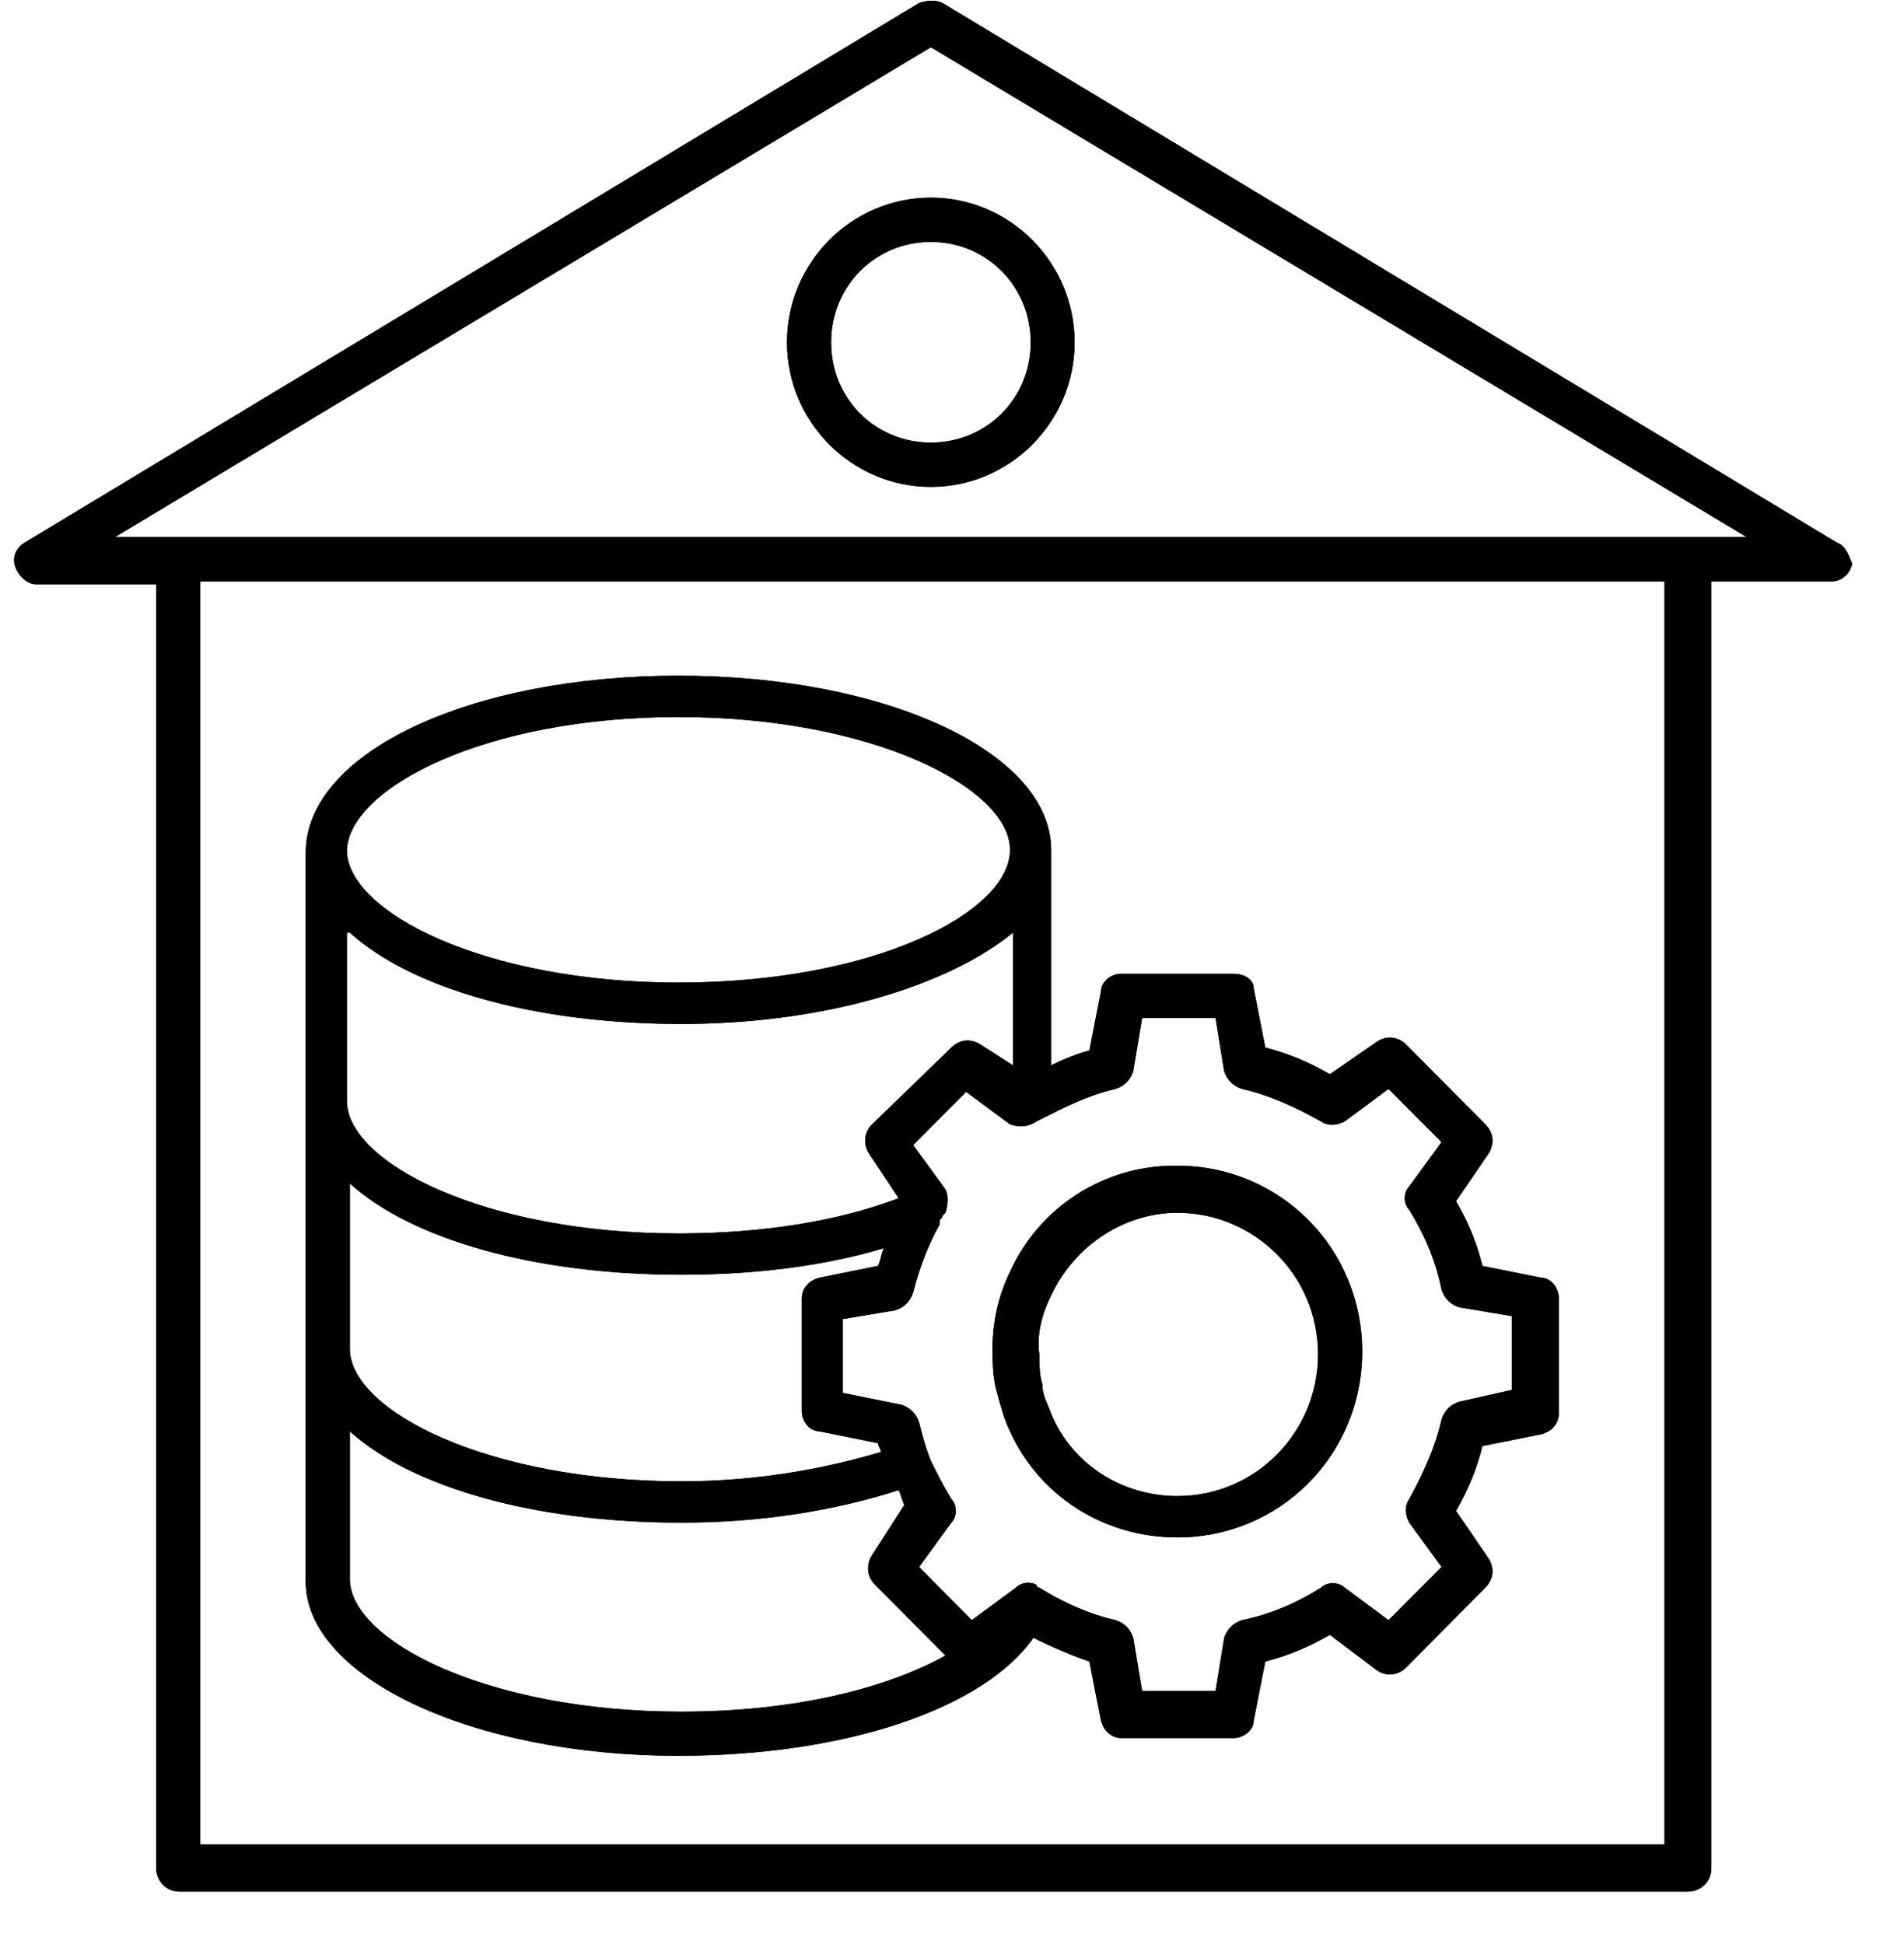 <svg xmlns="http://www.w3.org/2000/svg" xmlns:xlink="http://www.w3.org/1999/xlink" width="47" zoomAndPan="magnify" viewBox="0 0 35.25 36" height="48" preserveAspectRatio="xMidYMid meet" version="1.0"><defs><clipPath id="0a8fad3c96"><path d="M 0.113 0 L 34.41 0 L 34.41 35.027 L 0.113 35.027 Z M 0.113 0 " clip-rule="nonzero"/></clipPath><clipPath id="e530400341"><path d="M 0.113 0 L 34.41 0 L 34.41 35.027 L 0.113 35.027 Z M 0.113 0 " clip-rule="nonzero"/></clipPath></defs><path fill="#000000" d="M 18.699 26.504 C 19.242 27.703 20.438 28.469 21.797 28.469 C 23.699 28.469 25.219 26.941 25.219 25.027 C 25.219 23.113 23.699 21.586 21.797 21.586 C 21.797 21.586 21.742 21.586 21.742 21.586 C 20.438 21.586 19.242 22.348 18.699 23.551 C 18.484 23.988 18.375 24.48 18.375 24.973 C 18.375 25.191 18.375 25.41 18.43 25.684 C 18.535 26.066 18.59 26.285 18.699 26.504 Z M 19.461 23.988 C 19.895 23.059 20.82 22.457 21.797 22.457 C 23.211 22.457 24.402 23.605 24.402 25.082 C 24.402 26.504 23.262 27.703 21.797 27.703 C 20.766 27.703 19.84 27.105 19.461 26.176 C 19.406 26.012 19.297 25.848 19.297 25.629 C 19.242 25.465 19.242 25.246 19.242 25.082 C 19.188 24.699 19.297 24.316 19.461 23.988 Z M 19.461 23.988 " fill-opacity="1" fill-rule="nonzero"/><g clip-path="url(#0a8fad3c96)"><path fill="#000000" d="M 34.02 10.055 L 17.449 0.055 C 17.34 0 17.18 0 17.016 0.055 L 0.445 10.055 C 0.281 10.164 0.227 10.328 0.281 10.492 C 0.336 10.656 0.5 10.82 0.664 10.82 L 2.891 10.82 L 2.891 34.59 C 2.891 34.809 3.055 35.027 3.324 35.027 L 31.25 35.027 C 31.469 35.027 31.684 34.863 31.684 34.59 L 31.684 10.766 L 33.91 10.766 C 34.074 10.766 34.238 10.656 34.293 10.438 C 34.238 10.328 34.184 10.109 34.02 10.055 Z M 30.762 34.152 L 3.707 34.152 L 3.707 10.766 L 30.816 10.766 L 30.816 34.152 Z M 2.129 9.945 L 17.234 0.875 L 32.336 9.945 Z M 2.129 9.945 " fill-opacity="1" fill-rule="nonzero"/></g><path fill="#000000" d="M 12.562 32.512 C 15.656 32.512 18.211 31.641 19.133 30.328 C 19.461 30.492 19.84 30.656 20.168 30.766 L 20.383 31.859 C 20.438 32.078 20.602 32.184 20.766 32.184 L 22.828 32.184 C 23.047 32.184 23.211 32.023 23.211 31.859 L 23.426 30.766 C 23.859 30.656 24.242 30.492 24.621 30.273 L 25.492 30.93 C 25.652 31.039 25.871 31.039 26.035 30.875 L 27.5 29.398 C 27.664 29.234 27.664 29.016 27.555 28.852 L 26.957 27.977 C 27.176 27.594 27.34 27.211 27.445 26.777 L 28.531 26.559 C 28.75 26.504 28.859 26.34 28.859 26.176 L 28.859 24.043 C 28.859 23.824 28.695 23.66 28.531 23.66 L 27.445 23.441 C 27.34 23.004 27.176 22.621 26.957 22.242 L 27.555 21.367 C 27.664 21.203 27.664 20.984 27.5 20.82 L 26.035 19.344 C 25.871 19.18 25.652 19.18 25.492 19.289 L 24.621 19.891 C 24.242 19.672 23.859 19.508 23.426 19.398 L 23.211 18.305 C 23.211 18.141 23.047 18.031 22.828 18.031 L 20.766 18.031 C 20.547 18.031 20.383 18.195 20.383 18.359 L 20.168 19.453 C 19.949 19.508 19.676 19.617 19.461 19.727 L 19.461 15.738 C 19.461 13.934 16.418 12.512 12.562 12.512 C 8.703 12.512 5.66 13.934 5.66 15.793 L 5.66 29.289 C 5.66 31.039 8.703 32.512 12.562 32.512 Z M 19.188 20.766 L 19.297 20.711 C 19.73 20.492 20.168 20.273 20.656 20.164 C 20.82 20.109 20.926 20 20.98 19.836 L 21.145 18.852 L 22.504 18.852 L 22.664 19.836 C 22.719 20 22.828 20.109 22.992 20.164 C 23.48 20.273 23.969 20.492 24.457 20.766 C 24.621 20.875 24.785 20.82 24.895 20.766 L 25.707 20.164 L 26.688 21.148 L 26.09 21.969 C 25.98 22.078 25.98 22.293 26.09 22.402 C 26.359 22.84 26.578 23.332 26.688 23.879 C 26.742 24.043 26.848 24.152 27.012 24.207 L 27.988 24.371 L 27.988 25.738 L 27.012 25.957 C 26.848 26.012 26.742 26.121 26.688 26.285 C 26.578 26.777 26.359 27.266 26.09 27.758 C 25.98 27.922 26.035 28.086 26.09 28.195 L 26.688 29.016 L 25.707 30 L 24.895 29.398 C 24.785 29.289 24.566 29.289 24.457 29.398 C 24.023 29.672 23.535 29.891 22.992 30 C 22.828 30.055 22.719 30.164 22.664 30.328 L 22.504 31.312 L 21.145 31.312 L 20.98 30.328 C 20.926 30.164 20.82 30.055 20.656 30 C 20.168 29.891 19.676 29.672 19.242 29.398 C 19.242 29.398 19.188 29.398 19.188 29.344 C 19.082 29.289 18.918 29.289 18.809 29.398 L 17.992 30 L 17.016 29.016 L 17.613 28.195 C 17.723 28.086 17.723 27.867 17.613 27.758 C 17.449 27.484 17.34 27.266 17.234 27.051 C 17.125 26.777 17.07 26.559 17.016 26.34 C 16.961 26.176 16.852 26.066 16.691 26.012 L 15.602 25.793 L 15.602 24.426 L 16.582 24.262 C 16.742 24.207 16.852 24.098 16.906 23.934 C 17.016 23.496 17.18 23.059 17.395 22.676 C 17.395 22.676 17.395 22.621 17.395 22.621 C 17.395 22.566 17.449 22.566 17.449 22.512 L 17.504 22.457 C 17.559 22.293 17.559 22.133 17.504 22.023 L 16.906 21.203 L 17.887 20.219 L 18.699 20.82 C 18.863 20.875 19.027 20.875 19.188 20.766 Z M 12.562 13.277 C 16.145 13.277 18.699 14.59 18.699 15.738 C 18.699 16.887 16.199 18.195 12.562 18.195 C 8.977 18.195 6.422 16.887 6.422 15.738 C 6.477 14.59 8.977 13.277 12.562 13.277 Z M 6.477 17.27 C 7.617 18.305 9.898 18.961 12.613 18.961 C 15.277 18.961 17.559 18.25 18.754 17.27 L 18.754 19.727 L 18.156 19.344 C 17.992 19.234 17.777 19.234 17.613 19.398 L 16.145 20.82 C 15.984 20.984 15.984 21.203 16.094 21.367 L 16.637 22.188 C 15.496 22.621 14.082 22.84 12.562 22.84 C 8.977 22.84 6.422 21.531 6.422 20.383 L 6.422 17.27 Z M 6.477 21.914 C 7.617 22.949 9.898 23.605 12.613 23.605 C 13.973 23.605 15.277 23.441 16.363 23.113 C 16.309 23.223 16.309 23.332 16.254 23.441 L 15.168 23.66 C 14.953 23.715 14.844 23.879 14.844 24.043 L 14.844 26.121 C 14.844 26.34 15.004 26.504 15.168 26.504 L 16.254 26.723 C 16.254 26.777 16.309 26.832 16.309 26.887 C 15.223 27.211 13.973 27.43 12.613 27.43 C 9.031 27.43 6.477 26.121 6.477 24.973 Z M 6.477 26.504 C 7.617 27.539 9.898 28.195 12.613 28.195 C 14.082 28.195 15.441 27.977 16.637 27.594 C 16.691 27.703 16.691 27.758 16.742 27.867 L 16.145 28.797 C 16.039 28.961 16.039 29.18 16.199 29.344 L 17.504 30.656 C 16.418 31.258 14.734 31.695 12.613 31.695 C 9.031 31.695 6.477 30.383 6.477 29.234 Z M 6.477 26.504 " fill-opacity="1" fill-rule="nonzero"/><path fill="#000000" d="M 14.57 6.34 C 14.57 7.812 15.766 9.016 17.234 9.016 C 18.699 9.016 19.895 7.812 19.895 6.34 C 19.895 4.863 18.699 3.66 17.234 3.66 C 15.766 3.66 14.57 4.863 14.57 6.34 Z M 17.234 4.48 C 18.266 4.48 19.082 5.301 19.082 6.34 C 19.082 7.379 18.266 8.195 17.234 8.195 C 16.199 8.195 15.387 7.379 15.387 6.34 C 15.387 5.301 16.199 4.48 17.234 4.48 Z M 17.234 4.48 " fill-opacity="1" fill-rule="nonzero"/><path fill="#000000" d="M 18.699 26.504 C 19.242 27.703 20.438 28.469 21.797 28.469 C 23.699 28.469 25.219 26.941 25.219 25.027 C 25.219 23.113 23.699 21.586 21.797 21.586 C 21.797 21.586 21.742 21.586 21.742 21.586 C 20.438 21.586 19.242 22.348 18.699 23.551 C 18.484 23.988 18.375 24.48 18.375 24.973 C 18.375 25.191 18.375 25.41 18.43 25.684 C 18.535 26.066 18.59 26.285 18.699 26.504 Z M 19.461 23.988 C 19.895 23.059 20.82 22.457 21.797 22.457 C 23.211 22.457 24.402 23.605 24.402 25.082 C 24.402 26.504 23.262 27.703 21.797 27.703 C 20.766 27.703 19.84 27.105 19.461 26.176 C 19.406 26.012 19.297 25.848 19.297 25.629 C 19.242 25.465 19.242 25.246 19.242 25.082 C 19.188 24.699 19.297 24.316 19.461 23.988 Z M 19.461 23.988 " fill-opacity="1" fill-rule="nonzero"/><g clip-path="url(#e530400341)"><path fill="#000000" d="M 34.02 10.055 L 17.449 0.055 C 17.34 0 17.18 0 17.016 0.055 L 0.445 10.055 C 0.281 10.164 0.227 10.328 0.281 10.492 C 0.336 10.656 0.5 10.82 0.664 10.82 L 2.891 10.82 L 2.891 34.59 C 2.891 34.809 3.055 35.027 3.324 35.027 L 31.25 35.027 C 31.469 35.027 31.684 34.863 31.684 34.59 L 31.684 10.766 L 33.91 10.766 C 34.074 10.766 34.238 10.656 34.293 10.438 C 34.238 10.328 34.184 10.109 34.02 10.055 Z M 30.762 34.152 L 3.707 34.152 L 3.707 10.766 L 30.816 10.766 L 30.816 34.152 Z M 2.129 9.945 L 17.234 0.875 L 32.336 9.945 Z M 2.129 9.945 " fill-opacity="1" fill-rule="nonzero"/></g><path fill="#000000" d="M 12.562 32.512 C 15.656 32.512 18.211 31.641 19.133 30.328 C 19.461 30.492 19.84 30.656 20.168 30.766 L 20.383 31.859 C 20.438 32.078 20.602 32.184 20.766 32.184 L 22.828 32.184 C 23.047 32.184 23.211 32.023 23.211 31.859 L 23.426 30.766 C 23.859 30.656 24.242 30.492 24.621 30.273 L 25.492 30.93 C 25.652 31.039 25.871 31.039 26.035 30.875 L 27.5 29.398 C 27.664 29.234 27.664 29.016 27.555 28.852 L 26.957 27.977 C 27.176 27.594 27.34 27.211 27.445 26.777 L 28.531 26.559 C 28.75 26.504 28.859 26.34 28.859 26.176 L 28.859 24.043 C 28.859 23.824 28.695 23.66 28.531 23.66 L 27.445 23.441 C 27.34 23.004 27.176 22.621 26.957 22.242 L 27.555 21.367 C 27.664 21.203 27.664 20.984 27.5 20.82 L 26.035 19.344 C 25.871 19.18 25.652 19.18 25.492 19.289 L 24.621 19.891 C 24.242 19.672 23.859 19.508 23.426 19.398 L 23.211 18.305 C 23.211 18.141 23.047 18.031 22.828 18.031 L 20.766 18.031 C 20.547 18.031 20.383 18.195 20.383 18.359 L 20.168 19.453 C 19.949 19.508 19.676 19.617 19.461 19.727 L 19.461 15.738 C 19.461 13.934 16.418 12.512 12.562 12.512 C 8.703 12.512 5.66 13.934 5.66 15.793 L 5.66 29.289 C 5.66 31.039 8.703 32.512 12.562 32.512 Z M 19.188 20.766 L 19.297 20.711 C 19.73 20.492 20.168 20.273 20.656 20.164 C 20.82 20.109 20.926 20 20.98 19.836 L 21.145 18.852 L 22.504 18.852 L 22.664 19.836 C 22.719 20 22.828 20.109 22.992 20.164 C 23.48 20.273 23.969 20.492 24.457 20.766 C 24.621 20.875 24.785 20.82 24.895 20.766 L 25.707 20.164 L 26.688 21.148 L 26.09 21.969 C 25.98 22.078 25.98 22.293 26.09 22.402 C 26.359 22.84 26.578 23.332 26.688 23.879 C 26.742 24.043 26.848 24.152 27.012 24.207 L 27.988 24.371 L 27.988 25.738 L 27.012 25.957 C 26.848 26.012 26.742 26.121 26.688 26.285 C 26.578 26.777 26.359 27.266 26.09 27.758 C 25.98 27.922 26.035 28.086 26.09 28.195 L 26.688 29.016 L 25.707 30 L 24.895 29.398 C 24.785 29.289 24.566 29.289 24.457 29.398 C 24.023 29.672 23.535 29.891 22.992 30 C 22.828 30.055 22.719 30.164 22.664 30.328 L 22.504 31.312 L 21.145 31.312 L 20.98 30.328 C 20.926 30.164 20.82 30.055 20.656 30 C 20.168 29.891 19.676 29.672 19.242 29.398 C 19.242 29.398 19.188 29.398 19.188 29.344 C 19.082 29.289 18.918 29.289 18.809 29.398 L 17.992 30 L 17.016 29.016 L 17.613 28.195 C 17.723 28.086 17.723 27.867 17.613 27.758 C 17.449 27.484 17.34 27.266 17.234 27.051 C 17.125 26.777 17.07 26.559 17.016 26.34 C 16.961 26.176 16.852 26.066 16.691 26.012 L 15.602 25.793 L 15.602 24.426 L 16.582 24.262 C 16.742 24.207 16.852 24.098 16.906 23.934 C 17.016 23.496 17.18 23.059 17.395 22.676 C 17.395 22.676 17.395 22.621 17.395 22.621 C 17.395 22.566 17.449 22.566 17.449 22.512 L 17.504 22.457 C 17.559 22.293 17.559 22.133 17.504 22.023 L 16.906 21.203 L 17.887 20.219 L 18.699 20.82 C 18.863 20.875 19.027 20.875 19.188 20.766 Z M 12.562 13.277 C 16.145 13.277 18.699 14.59 18.699 15.738 C 18.699 16.887 16.199 18.195 12.562 18.195 C 8.977 18.195 6.422 16.887 6.422 15.738 C 6.477 14.59 8.977 13.277 12.562 13.277 Z M 6.477 17.27 C 7.617 18.305 9.898 18.961 12.613 18.961 C 15.277 18.961 17.559 18.25 18.754 17.27 L 18.754 19.727 L 18.156 19.344 C 17.992 19.234 17.777 19.234 17.613 19.398 L 16.145 20.82 C 15.984 20.984 15.984 21.203 16.094 21.367 L 16.637 22.188 C 15.496 22.621 14.082 22.84 12.562 22.84 C 8.977 22.84 6.422 21.531 6.422 20.383 L 6.422 17.27 Z M 6.477 21.914 C 7.617 22.949 9.898 23.605 12.613 23.605 C 13.973 23.605 15.277 23.441 16.363 23.113 C 16.309 23.223 16.309 23.332 16.254 23.441 L 15.168 23.66 C 14.953 23.715 14.844 23.879 14.844 24.043 L 14.844 26.121 C 14.844 26.34 15.004 26.504 15.168 26.504 L 16.254 26.723 C 16.254 26.777 16.309 26.832 16.309 26.887 C 15.223 27.211 13.973 27.43 12.613 27.43 C 9.031 27.43 6.477 26.121 6.477 24.973 Z M 6.477 26.504 C 7.617 27.539 9.898 28.195 12.613 28.195 C 14.082 28.195 15.441 27.977 16.637 27.594 C 16.691 27.703 16.691 27.758 16.742 27.867 L 16.145 28.797 C 16.039 28.961 16.039 29.18 16.199 29.344 L 17.504 30.656 C 16.418 31.258 14.734 31.695 12.613 31.695 C 9.031 31.695 6.477 30.383 6.477 29.234 Z M 6.477 26.504 " fill-opacity="1" fill-rule="nonzero"/><path fill="#000000" d="M 14.57 6.34 C 14.57 7.812 15.766 9.016 17.234 9.016 C 18.699 9.016 19.895 7.812 19.895 6.34 C 19.895 4.863 18.699 3.66 17.234 3.66 C 15.766 3.66 14.57 4.863 14.57 6.34 Z M 17.234 4.48 C 18.266 4.48 19.082 5.301 19.082 6.34 C 19.082 7.379 18.266 8.195 17.234 8.195 C 16.199 8.195 15.387 7.379 15.387 6.34 C 15.387 5.301 16.199 4.48 17.234 4.48 Z M 17.234 4.48 " fill-opacity="1" fill-rule="nonzero"/></svg>
